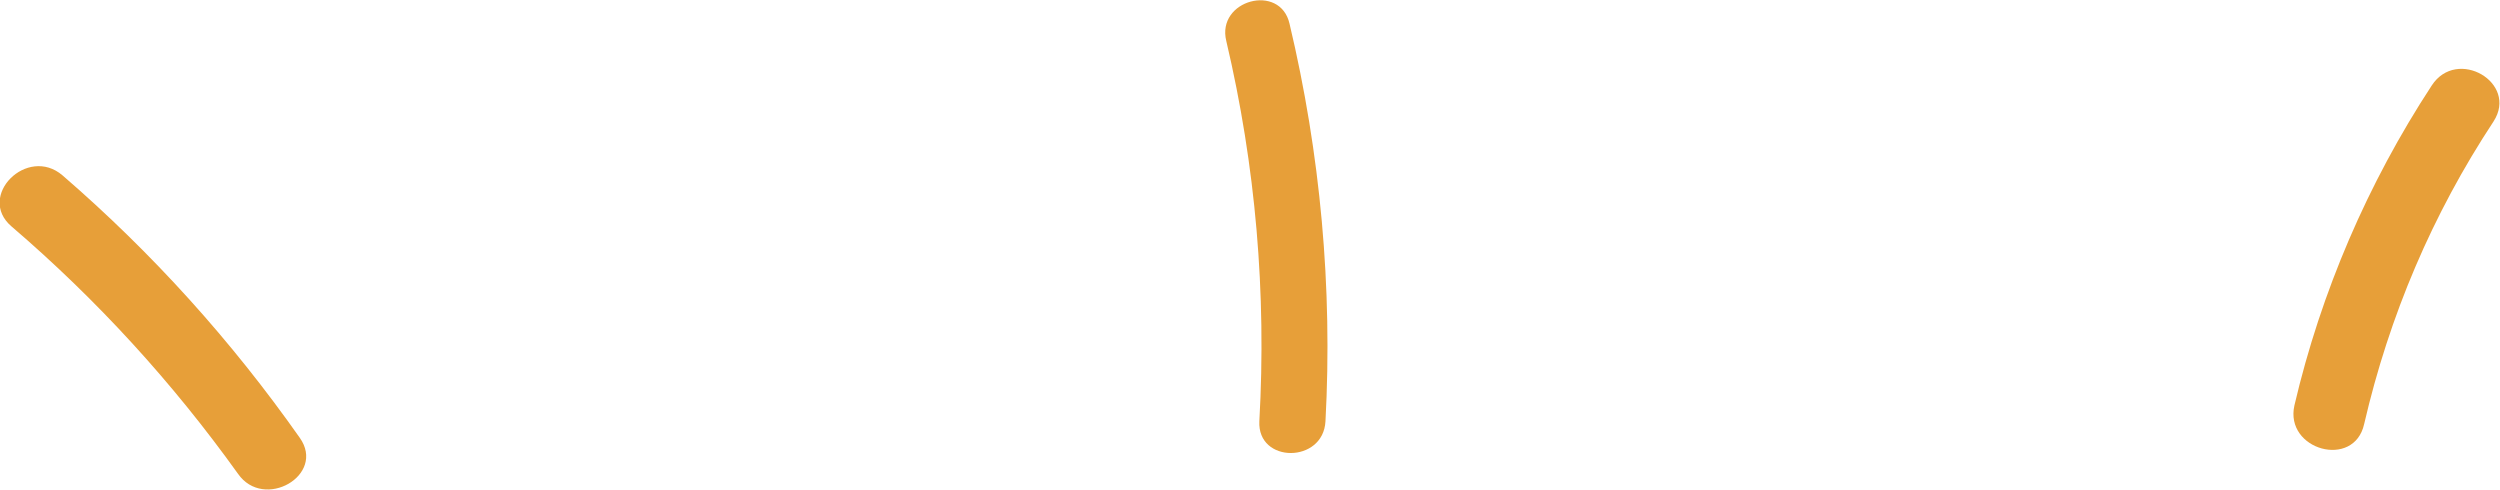 <svg xmlns="http://www.w3.org/2000/svg" width="347.8" height="68.1" viewBox="0 0 347.8 68.1">
  <path d="M41.7 60.9c-9.5-13.5-20.5-25.7-33-36.5-4.9-4.2-12 2.9-7.1 7.1C13.5 41.7 24 53.2 33.1 65.9c3.6 5.2 12.3.2 8.6-5z" fill="#E79F39"/>
  <path d="M184.4 58.6c1-18.6-.7-37.2-5-55.3-1.3-5.7-10.2-3.3-8.8 2.4 4.1 17.4 5.6 35.1 4.6 52.9-.3 5.9 8.9 5.9 9.2 0z" fill="#E79F39"/>
  <path d="M328.9 59c3.5-15.1 9.5-29.2 18-42.1 3.5-5.4-5.1-10.4-8.6-5-8.9 13.6-15.4 28.7-19.1 44.5-1.4 6.2 8.3 8.9 9.7 2.6z" fill="#E79F39"/>
</svg>
